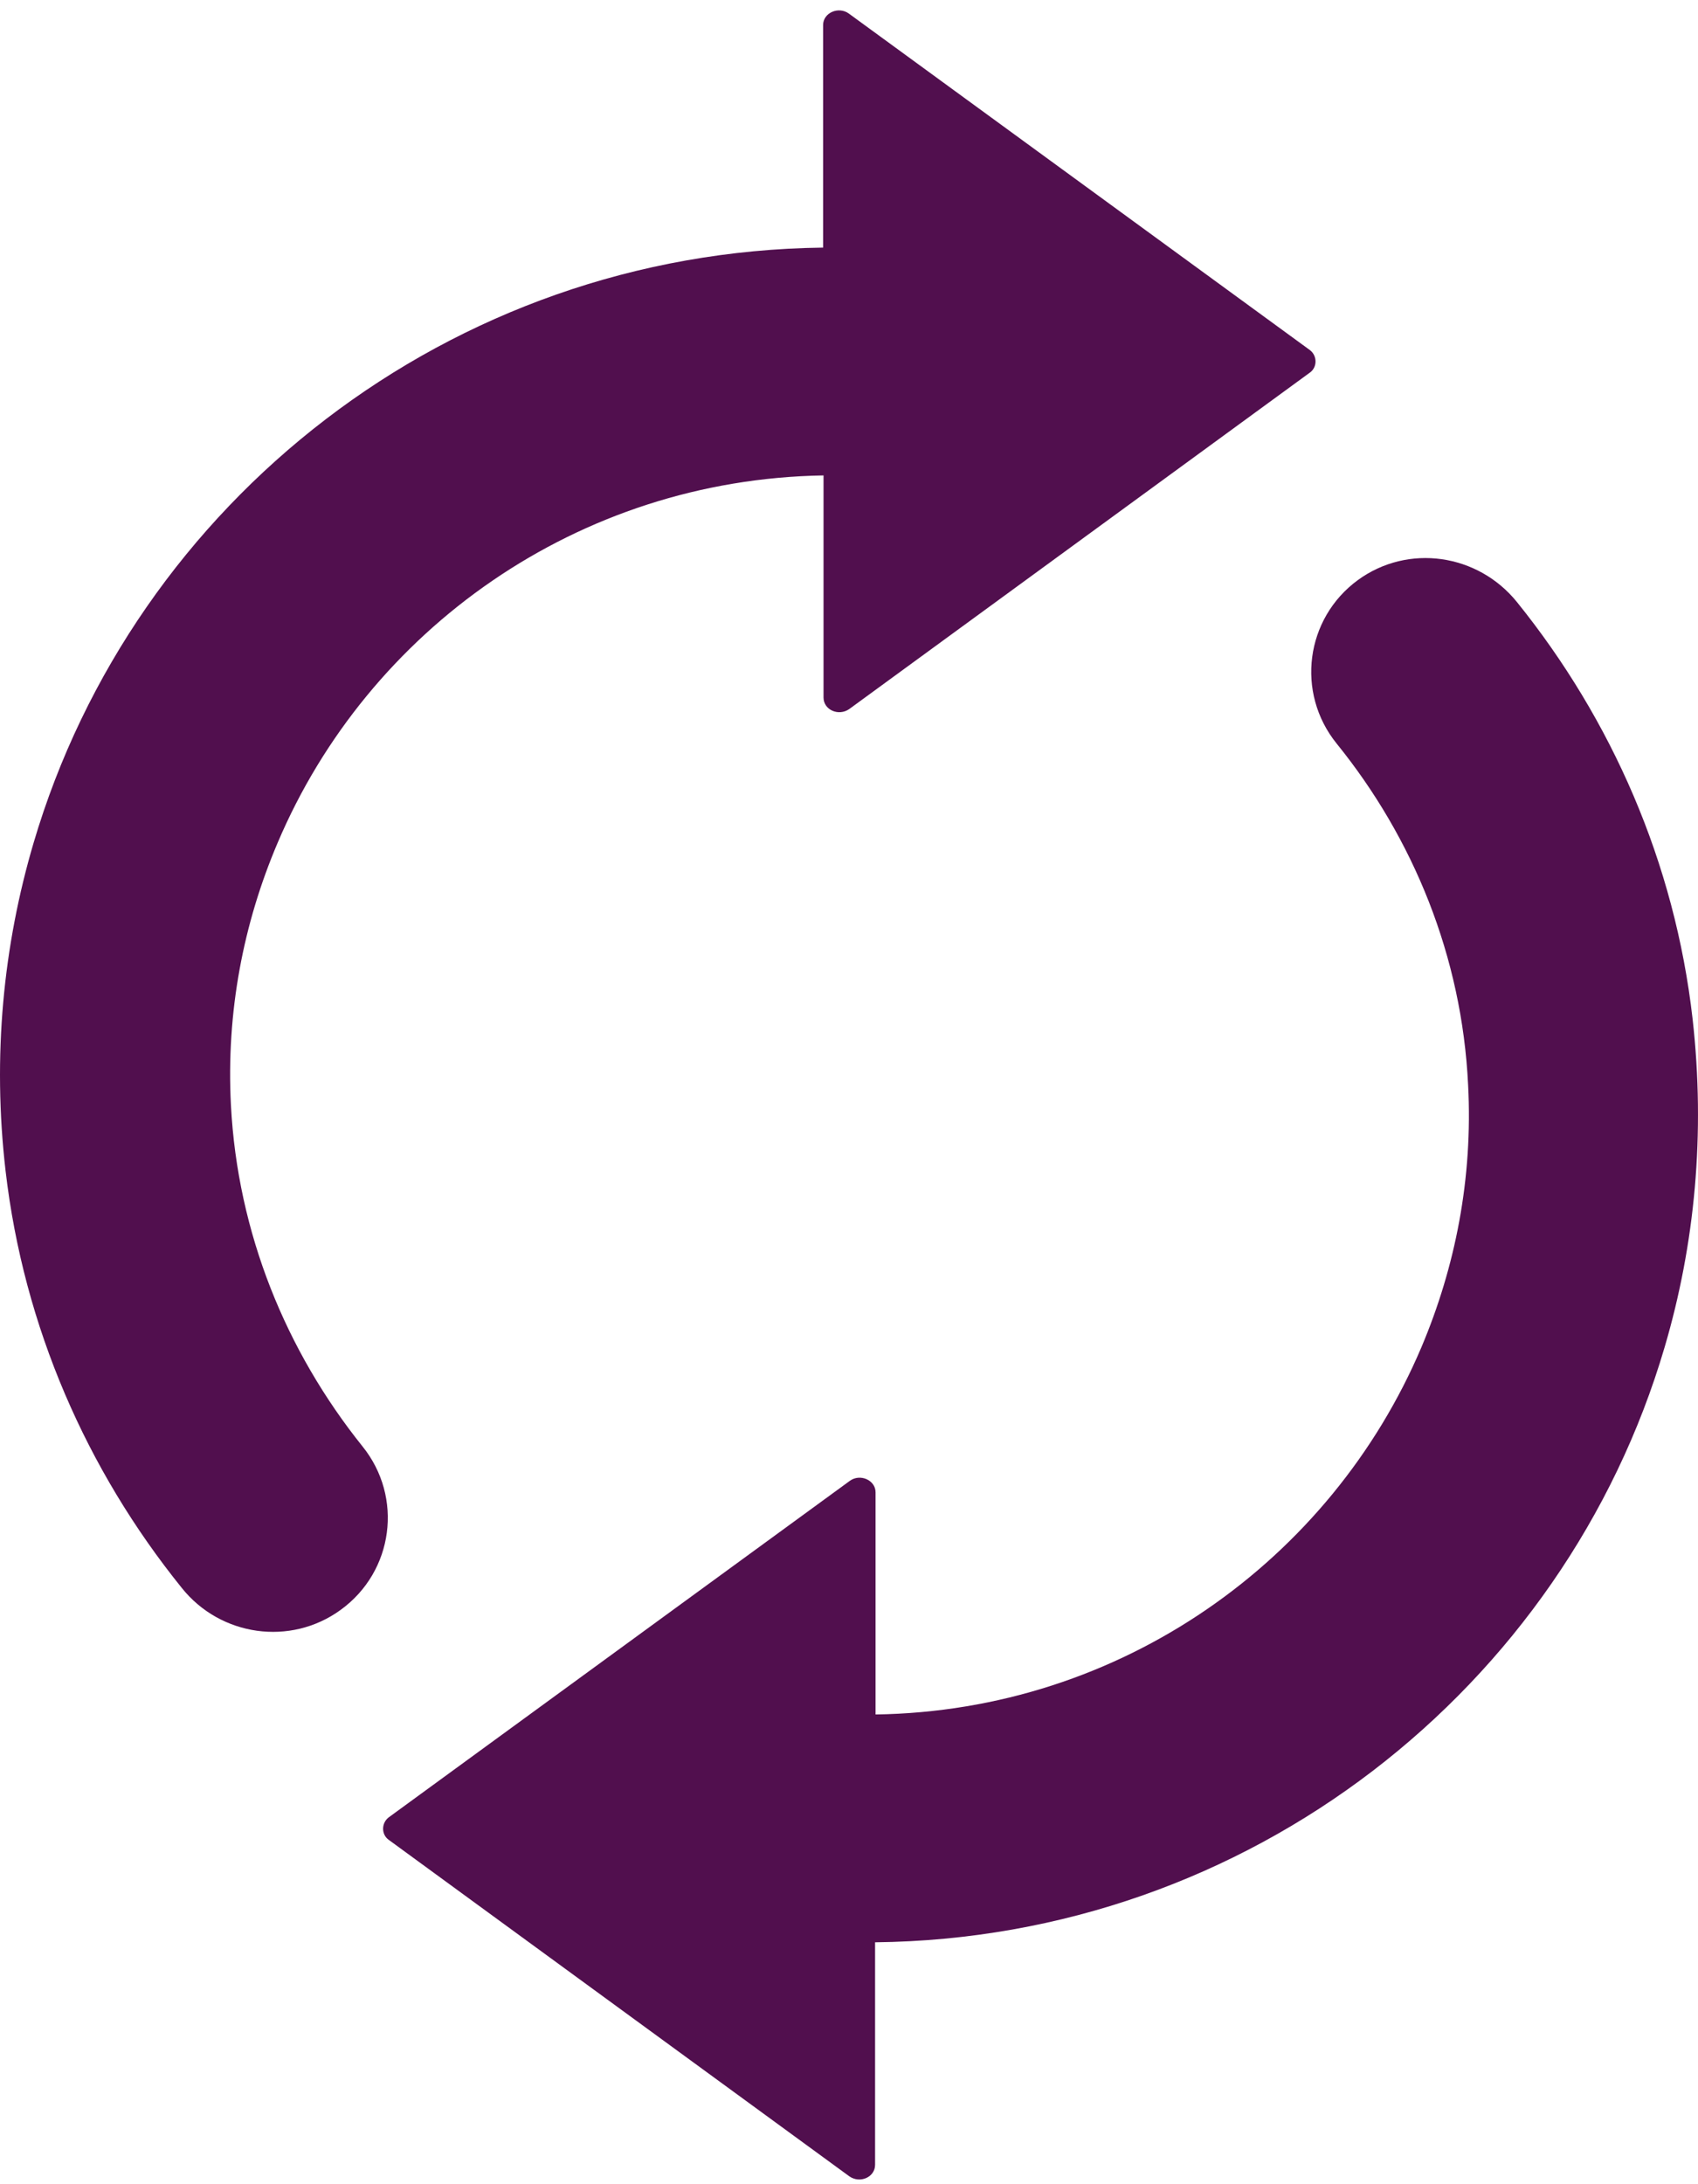 <svg width="28" height="36" viewBox="0 0 28 36" fill="none" xmlns="http://www.w3.org/2000/svg">
<path d="M0.092 19.299C-0.128 17.407 0.055 15.58 0.554 13.892C2.21 8.28 7.408 4.154 13.573 4.081V0.413C13.573 0.209 13.829 0.1 13.998 0.224L21.6 5.77C21.724 5.864 21.724 6.053 21.6 6.141L14.005 11.686C13.829 11.81 13.58 11.701 13.58 11.497V7.836C9.526 7.902 6.066 10.384 4.578 13.892C4.014 15.216 3.728 16.679 3.808 18.215C3.918 20.325 4.717 22.268 5.978 23.84C6.653 24.677 6.491 25.9 5.619 26.533C4.791 27.137 3.632 26.97 2.995 26.169C1.433 24.233 0.392 21.875 0.092 19.299ZM22.04 12.254C23.308 13.819 24.107 15.769 24.209 17.88C24.29 19.423 23.997 20.885 23.44 22.203C21.952 25.711 18.492 28.2 14.438 28.258V24.597C14.438 24.393 14.181 24.284 14.013 24.408L6.411 29.953C6.286 30.048 6.286 30.237 6.411 30.325L14.005 35.87C14.181 35.994 14.43 35.885 14.43 35.681V32.013C20.595 31.948 25.8 27.821 27.45 22.203C27.948 20.514 28.124 18.688 27.911 16.795C27.618 14.219 26.577 11.861 25.016 9.925C24.371 9.125 23.22 8.957 22.391 9.561C21.526 10.194 21.365 11.417 22.04 12.254Z" fill="#510F4E"/>
</svg>
